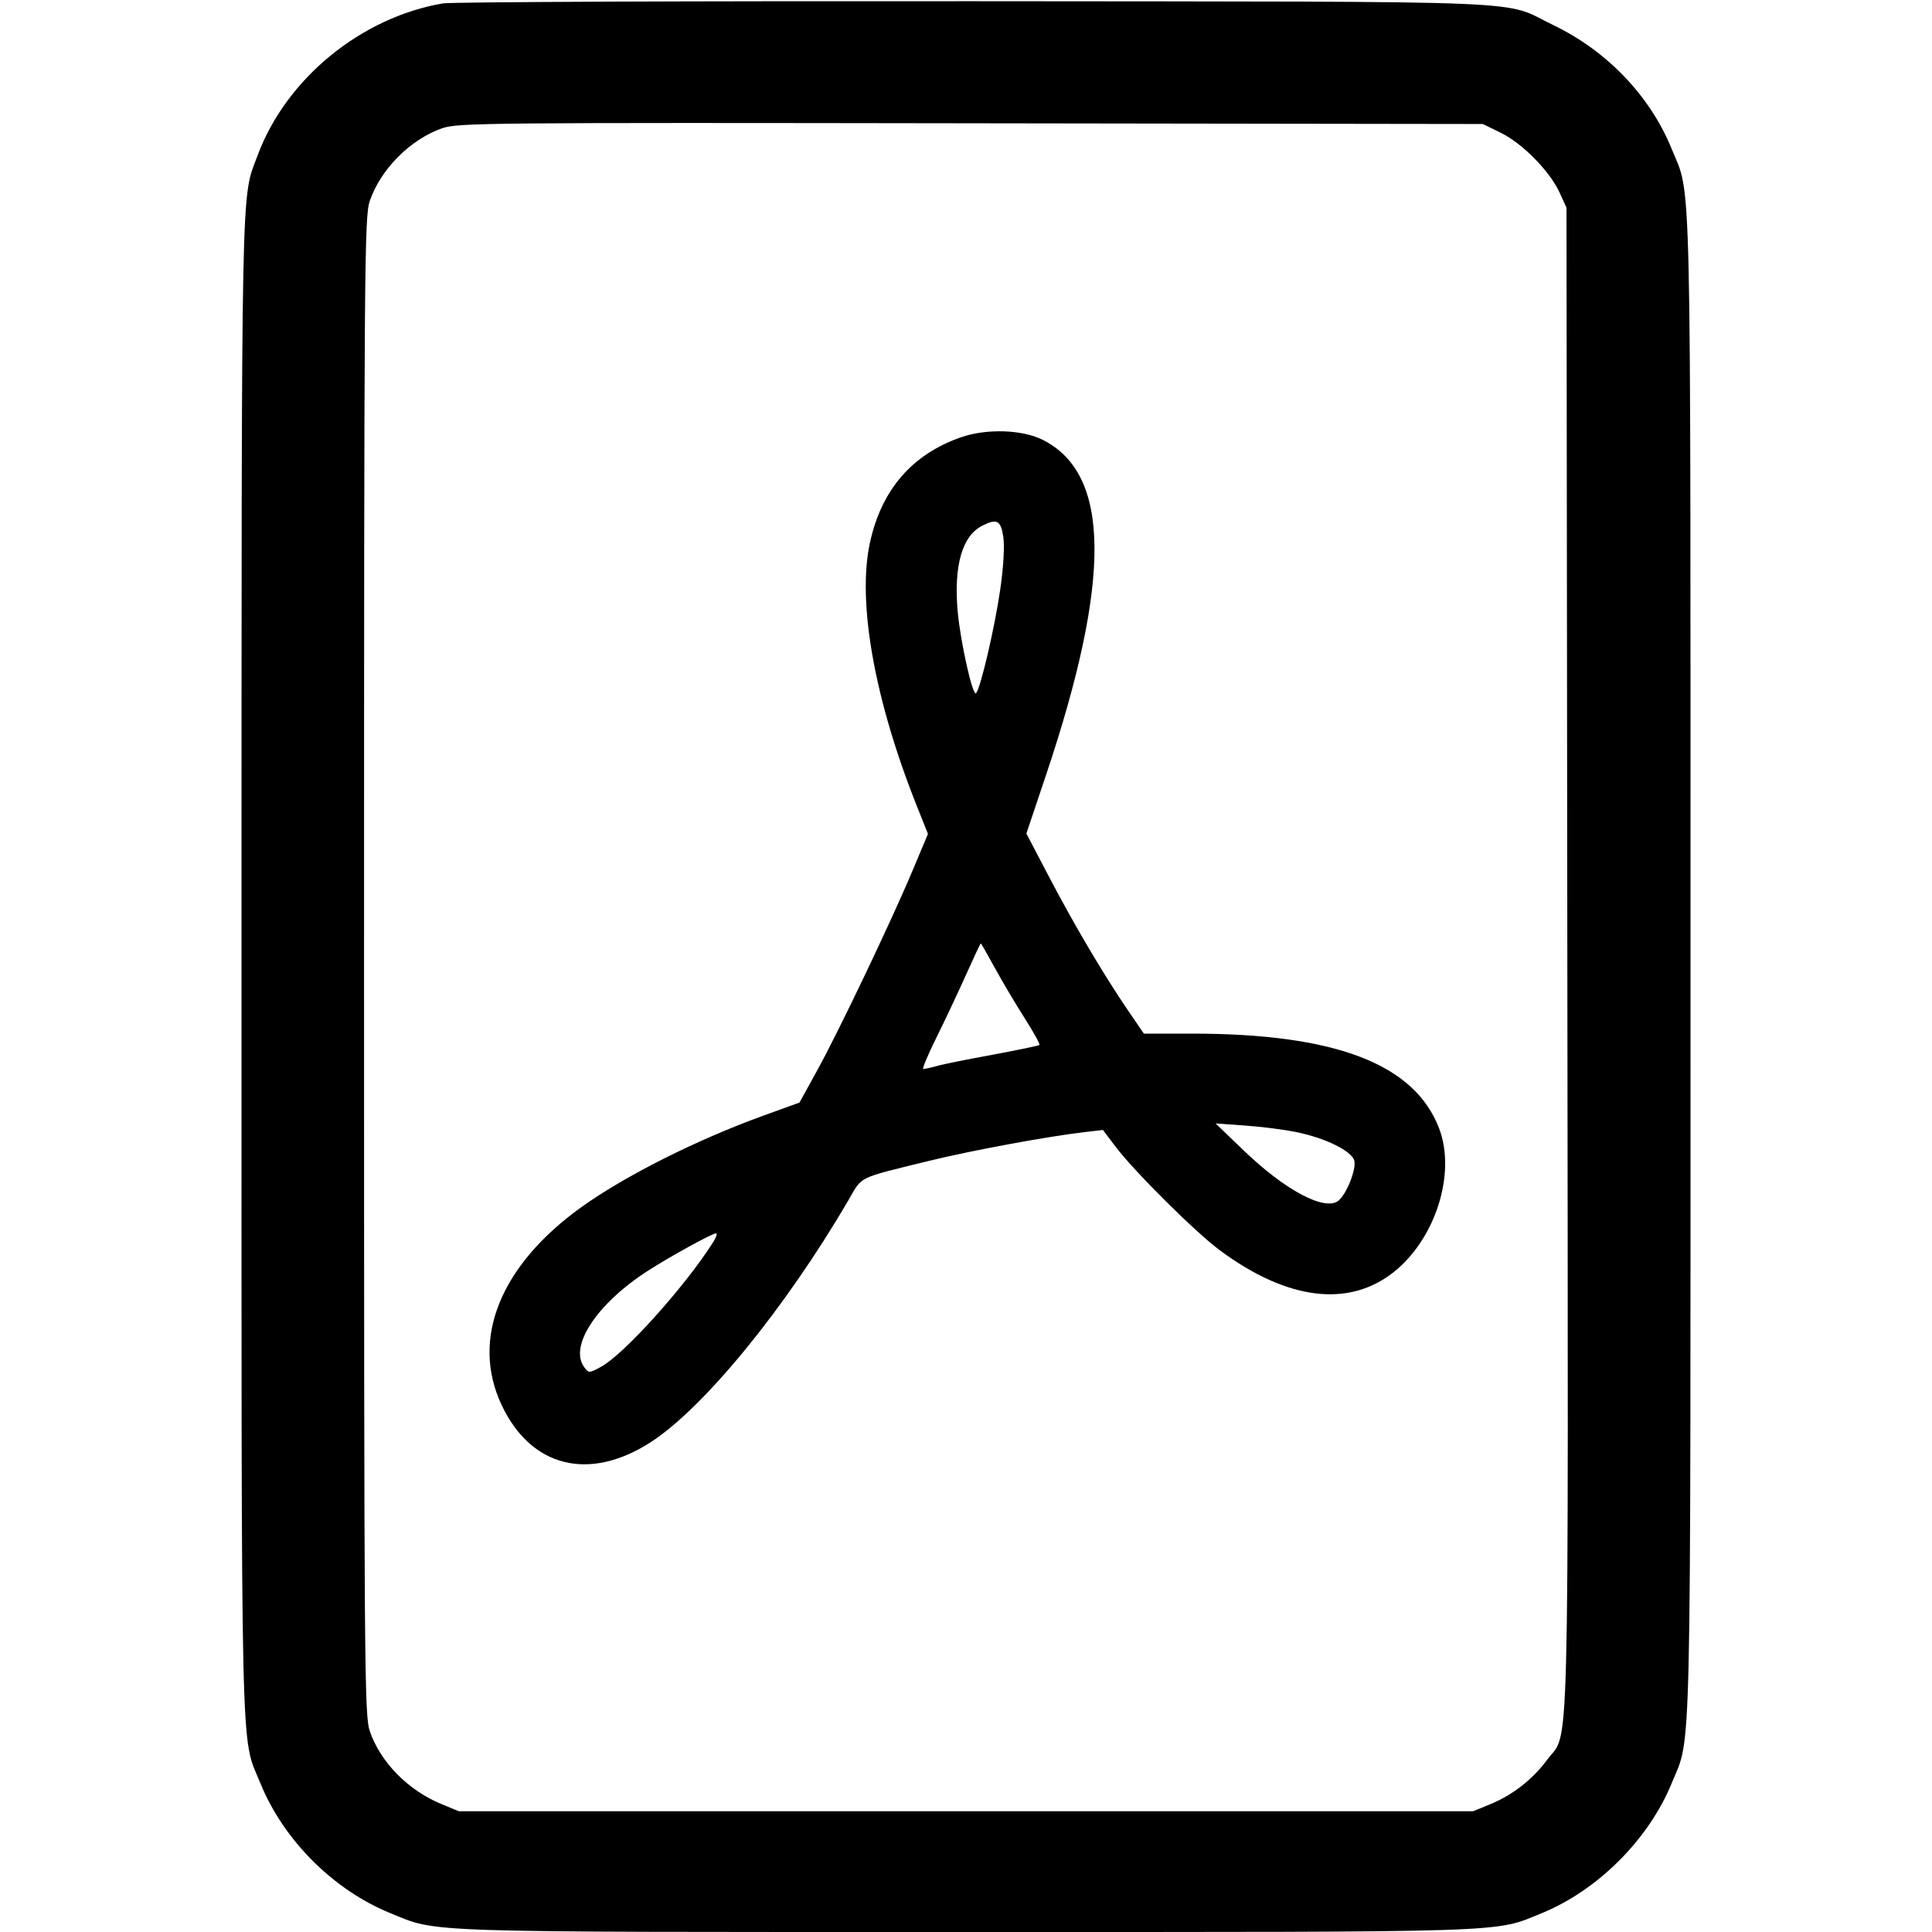 <svg width="16" height="16" fill="currentColor" xmlns="http://www.w3.org/2000/svg"><path d="M3.669 0.028 C 2.991 0.143,2.371 0.651,2.135 1.283 C 1.994 1.659,2.001 1.324,2.000 7.994 C 2.000 14.784,1.990 14.361,2.156 14.767 C 2.347 15.238,2.762 15.653,3.233 15.844 C 3.633 16.007,3.415 16.000,8.000 16.000 C 12.584 16.000,12.367 16.007,12.766 15.845 C 13.233 15.654,13.654 15.233,13.845 14.766 C 14.010 14.361,14.000 14.782,14.000 8.000 C 14.000 1.217,14.010 1.639,13.844 1.233 C 13.666 0.795,13.309 0.422,12.864 0.208 C 12.426 -0.003,12.861 0.015,8.080 0.010 C 5.726 0.008,3.741 0.016,3.669 0.028 M12.430 1.100 C 12.608 1.188,12.833 1.416,12.915 1.593 L 12.973 1.720 12.980 7.946 C 12.988 14.846,13.001 14.319,12.811 14.576 C 12.691 14.738,12.526 14.866,12.341 14.942 L 12.200 15.000 8.000 15.000 L 3.800 15.000 3.659 14.942 C 3.381 14.828,3.152 14.596,3.063 14.338 C 3.018 14.207,3.015 13.881,3.015 8.000 C 3.015 2.119,3.018 1.793,3.063 1.662 C 3.154 1.399,3.399 1.154,3.662 1.062 C 3.793 1.017,4.025 1.015,8.040 1.021 L 12.280 1.027 12.430 1.100 M7.960 3.621 C 7.552 3.762,7.297 4.059,7.203 4.501 C 7.099 4.993,7.243 5.797,7.592 6.673 L 7.685 6.906 7.559 7.206 C 7.384 7.624,6.943 8.547,6.767 8.866 L 6.621 9.131 6.317 9.241 C 5.764 9.442,5.178 9.737,4.816 9.996 C 4.144 10.478,3.897 11.087,4.153 11.633 C 4.395 12.151,4.878 12.273,5.388 11.944 C 5.829 11.660,6.504 10.834,7.026 9.940 C 7.145 9.736,7.091 9.762,7.693 9.614 C 8.049 9.527,8.671 9.412,8.987 9.375 L 9.134 9.358 9.240 9.498 C 9.396 9.704,9.906 10.211,10.107 10.358 C 10.663 10.768,11.168 10.830,11.541 10.536 C 11.887 10.262,12.060 9.720,11.919 9.347 C 11.716 8.812,11.062 8.560,9.871 8.560 L 9.473 8.560 9.341 8.367 C 9.141 8.074,8.897 7.661,8.688 7.262 L 8.500 6.903 8.663 6.418 C 9.207 4.795,9.198 3.923,8.634 3.642 C 8.464 3.557,8.170 3.548,7.960 3.621 M8.309 4.446 C 8.320 4.522,8.311 4.691,8.284 4.879 C 8.239 5.193,8.120 5.703,8.083 5.741 C 8.055 5.769,7.954 5.316,7.931 5.063 C 7.898 4.684,7.968 4.438,8.134 4.354 C 8.256 4.292,8.288 4.309,8.309 4.446 M8.241 8.020 C 8.304 8.134,8.414 8.320,8.487 8.434 C 8.560 8.549,8.615 8.648,8.608 8.654 C 8.602 8.660,8.429 8.696,8.225 8.734 C 8.021 8.771,7.811 8.813,7.760 8.828 C 7.709 8.842,7.658 8.853,7.646 8.853 C 7.635 8.853,7.684 8.736,7.755 8.593 C 7.826 8.450,7.936 8.216,8.000 8.073 C 8.064 7.930,8.119 7.813,8.122 7.813 C 8.126 7.813,8.179 7.906,8.241 8.020 M10.733 9.375 C 10.979 9.425,11.195 9.532,11.216 9.613 C 11.233 9.683,11.153 9.887,11.085 9.943 C 10.974 10.034,10.642 9.858,10.297 9.525 L 10.067 9.304 10.307 9.321 C 10.439 9.330,10.630 9.354,10.733 9.375 M5.906 10.287 C 5.673 10.655,5.165 11.219,4.976 11.320 C 4.877 11.373,4.876 11.373,4.838 11.322 C 4.710 11.147,4.946 10.792,5.372 10.520 C 5.556 10.402,5.898 10.214,5.930 10.214 C 5.942 10.214,5.932 10.246,5.906 10.287 " stroke="none" fill-rule="evenodd"></path></svg>